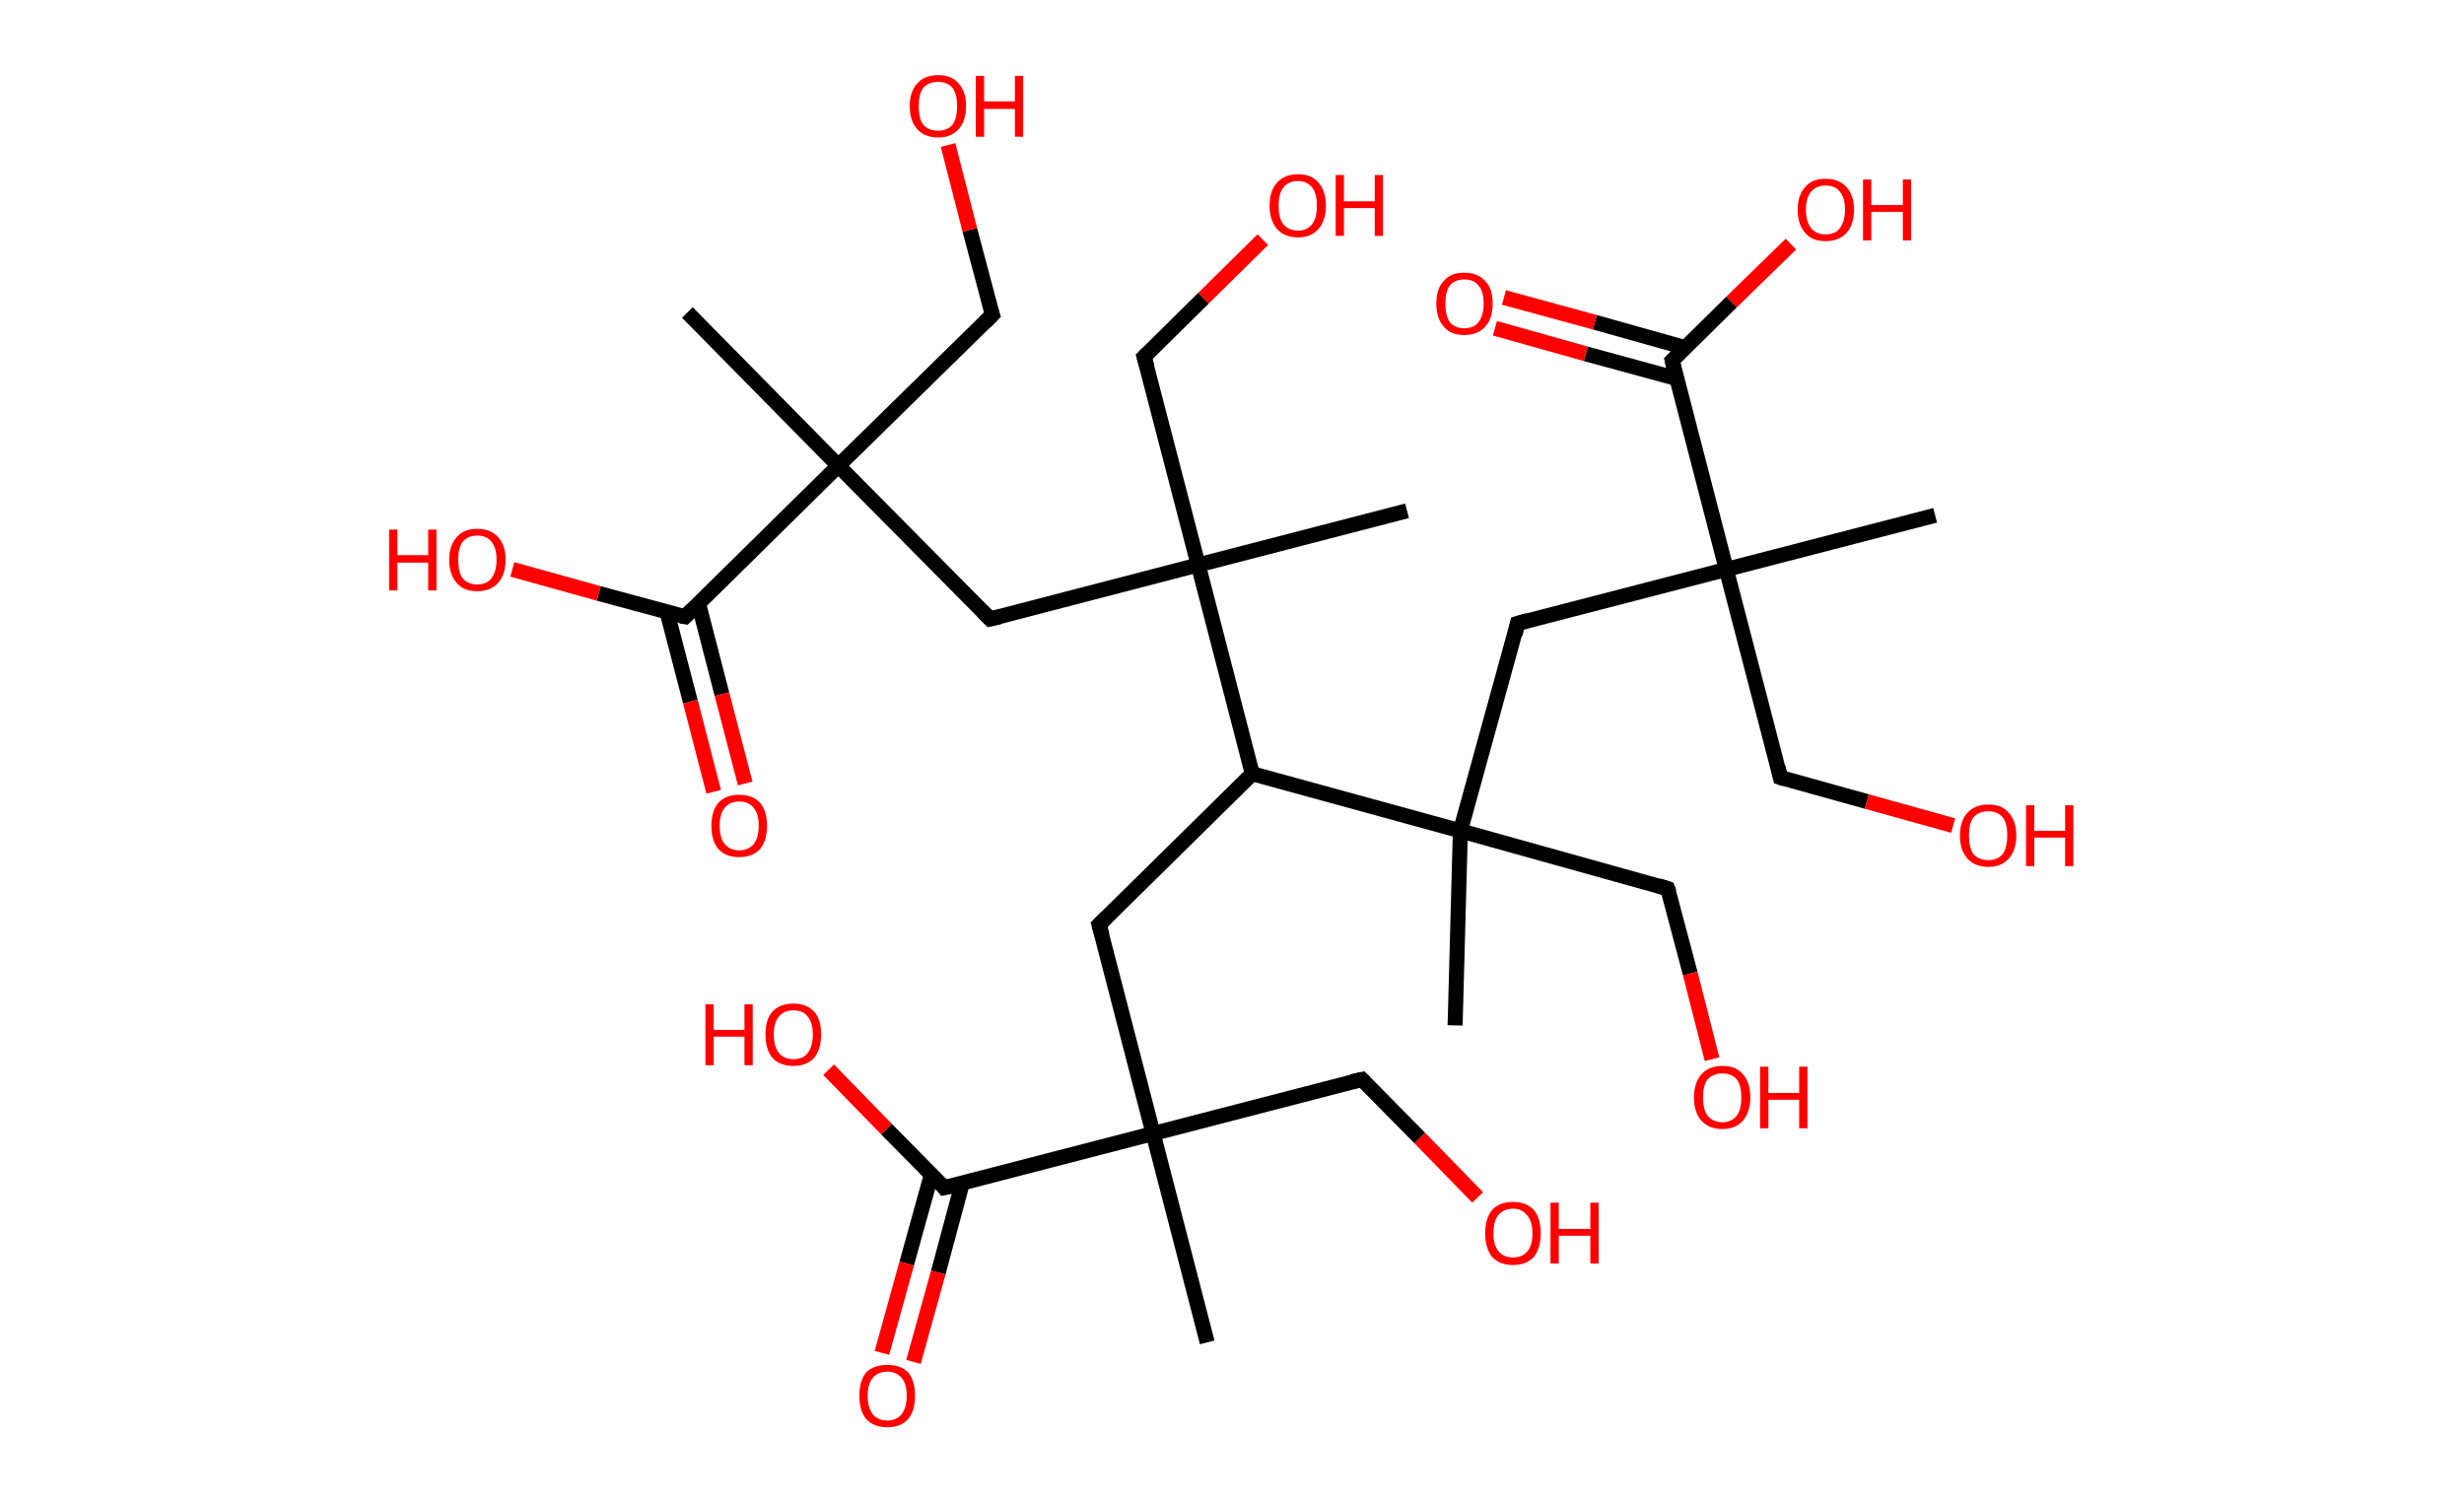 <?xml version='1.0' encoding='ASCII' standalone='yes'?>
<svg xmlns="http://www.w3.org/2000/svg" xmlns:rdkit="http://www.rdkit.org/xml" xmlns:xlink="http://www.w3.org/1999/xlink" version="1.1" baseProfile="full" xml:space="preserve" width="328px" height="200px" viewBox="0 0 328 200">
<!-- END OF HEADER -->
<rect style="opacity:1.0;fill:#FFFFFF;stroke:none" width="328.0" height="200.0" x="0.0" y="0.0"> </rect>
<path class="bond-0 atom-0 atom-1" d="M 160.7,178.7 L 153.5,150.9" style="fill:none;fill-rule:evenodd;stroke:#000000;stroke-width:2.0px;stroke-linecap:butt;stroke-linejoin:miter;stroke-opacity:1"/>
<path class="bond-1 atom-1 atom-2" d="M 153.5,150.9 L 181.3,143.7" style="fill:none;fill-rule:evenodd;stroke:#000000;stroke-width:2.0px;stroke-linecap:butt;stroke-linejoin:miter;stroke-opacity:1"/>
<path class="bond-2 atom-2 atom-3" d="M 181.3,143.7 L 189.0,151.5" style="fill:none;fill-rule:evenodd;stroke:#000000;stroke-width:2.0px;stroke-linecap:butt;stroke-linejoin:miter;stroke-opacity:1"/>
<path class="bond-2 atom-2 atom-3" d="M 189.0,151.5 L 196.7,159.4" style="fill:none;fill-rule:evenodd;stroke:#FF0000;stroke-width:2.0px;stroke-linecap:butt;stroke-linejoin:miter;stroke-opacity:1"/>
<path class="bond-3 atom-1 atom-4" d="M 153.5,150.9 L 146.3,123.1" style="fill:none;fill-rule:evenodd;stroke:#000000;stroke-width:2.0px;stroke-linecap:butt;stroke-linejoin:miter;stroke-opacity:1"/>
<path class="bond-4 atom-4 atom-5" d="M 146.3,123.1 L 166.7,103.0" style="fill:none;fill-rule:evenodd;stroke:#000000;stroke-width:2.0px;stroke-linecap:butt;stroke-linejoin:miter;stroke-opacity:1"/>
<path class="bond-5 atom-5 atom-6" d="M 166.7,103.0 L 194.4,110.6" style="fill:none;fill-rule:evenodd;stroke:#000000;stroke-width:2.0px;stroke-linecap:butt;stroke-linejoin:miter;stroke-opacity:1"/>
<path class="bond-6 atom-6 atom-7" d="M 194.4,110.6 L 193.7,136.5" style="fill:none;fill-rule:evenodd;stroke:#000000;stroke-width:2.0px;stroke-linecap:butt;stroke-linejoin:miter;stroke-opacity:1"/>
<path class="bond-7 atom-6 atom-8" d="M 194.4,110.6 L 222.0,118.3" style="fill:none;fill-rule:evenodd;stroke:#000000;stroke-width:2.0px;stroke-linecap:butt;stroke-linejoin:miter;stroke-opacity:1"/>
<path class="bond-8 atom-8 atom-9" d="M 222.0,118.3 L 225.0,129.6" style="fill:none;fill-rule:evenodd;stroke:#000000;stroke-width:2.0px;stroke-linecap:butt;stroke-linejoin:miter;stroke-opacity:1"/>
<path class="bond-8 atom-8 atom-9" d="M 225.0,129.6 L 227.9,141.0" style="fill:none;fill-rule:evenodd;stroke:#FF0000;stroke-width:2.0px;stroke-linecap:butt;stroke-linejoin:miter;stroke-opacity:1"/>
<path class="bond-9 atom-6 atom-10" d="M 194.4,110.6 L 202.0,83.0" style="fill:none;fill-rule:evenodd;stroke:#000000;stroke-width:2.0px;stroke-linecap:butt;stroke-linejoin:miter;stroke-opacity:1"/>
<path class="bond-10 atom-10 atom-11" d="M 202.0,83.0 L 229.8,75.8" style="fill:none;fill-rule:evenodd;stroke:#000000;stroke-width:2.0px;stroke-linecap:butt;stroke-linejoin:miter;stroke-opacity:1"/>
<path class="bond-11 atom-11 atom-12" d="M 229.8,75.8 L 257.6,68.6" style="fill:none;fill-rule:evenodd;stroke:#000000;stroke-width:2.0px;stroke-linecap:butt;stroke-linejoin:miter;stroke-opacity:1"/>
<path class="bond-12 atom-11 atom-13" d="M 229.8,75.8 L 237.0,103.5" style="fill:none;fill-rule:evenodd;stroke:#000000;stroke-width:2.0px;stroke-linecap:butt;stroke-linejoin:miter;stroke-opacity:1"/>
<path class="bond-13 atom-13 atom-14" d="M 237.0,103.5 L 248.5,106.7" style="fill:none;fill-rule:evenodd;stroke:#000000;stroke-width:2.0px;stroke-linecap:butt;stroke-linejoin:miter;stroke-opacity:1"/>
<path class="bond-13 atom-13 atom-14" d="M 248.5,106.7 L 260.0,109.9" style="fill:none;fill-rule:evenodd;stroke:#FF0000;stroke-width:2.0px;stroke-linecap:butt;stroke-linejoin:miter;stroke-opacity:1"/>
<path class="bond-14 atom-11 atom-15" d="M 229.8,75.8 L 222.6,48.0" style="fill:none;fill-rule:evenodd;stroke:#000000;stroke-width:2.0px;stroke-linecap:butt;stroke-linejoin:miter;stroke-opacity:1"/>
<path class="bond-15 atom-15 atom-16" d="M 224.4,46.3 L 212.3,42.9" style="fill:none;fill-rule:evenodd;stroke:#000000;stroke-width:2.0px;stroke-linecap:butt;stroke-linejoin:miter;stroke-opacity:1"/>
<path class="bond-15 atom-15 atom-16" d="M 212.3,42.9 L 200.2,39.6" style="fill:none;fill-rule:evenodd;stroke:#FF0000;stroke-width:2.0px;stroke-linecap:butt;stroke-linejoin:miter;stroke-opacity:1"/>
<path class="bond-15 atom-15 atom-16" d="M 223.2,50.4 L 211.1,47.1" style="fill:none;fill-rule:evenodd;stroke:#000000;stroke-width:2.0px;stroke-linecap:butt;stroke-linejoin:miter;stroke-opacity:1"/>
<path class="bond-15 atom-15 atom-16" d="M 211.1,47.1 L 199.0,43.7" style="fill:none;fill-rule:evenodd;stroke:#FF0000;stroke-width:2.0px;stroke-linecap:butt;stroke-linejoin:miter;stroke-opacity:1"/>
<path class="bond-16 atom-15 atom-17" d="M 222.6,48.0 L 230.5,40.2" style="fill:none;fill-rule:evenodd;stroke:#000000;stroke-width:2.0px;stroke-linecap:butt;stroke-linejoin:miter;stroke-opacity:1"/>
<path class="bond-16 atom-15 atom-17" d="M 230.5,40.2 L 238.4,32.5" style="fill:none;fill-rule:evenodd;stroke:#FF0000;stroke-width:2.0px;stroke-linecap:butt;stroke-linejoin:miter;stroke-opacity:1"/>
<path class="bond-17 atom-5 atom-18" d="M 166.7,103.0 L 159.5,75.2" style="fill:none;fill-rule:evenodd;stroke:#000000;stroke-width:2.0px;stroke-linecap:butt;stroke-linejoin:miter;stroke-opacity:1"/>
<path class="bond-18 atom-18 atom-19" d="M 159.5,75.2 L 187.3,68.0" style="fill:none;fill-rule:evenodd;stroke:#000000;stroke-width:2.0px;stroke-linecap:butt;stroke-linejoin:miter;stroke-opacity:1"/>
<path class="bond-19 atom-18 atom-20" d="M 159.5,75.2 L 152.3,47.5" style="fill:none;fill-rule:evenodd;stroke:#000000;stroke-width:2.0px;stroke-linecap:butt;stroke-linejoin:miter;stroke-opacity:1"/>
<path class="bond-20 atom-20 atom-21" d="M 152.3,47.5 L 160.2,39.7" style="fill:none;fill-rule:evenodd;stroke:#000000;stroke-width:2.0px;stroke-linecap:butt;stroke-linejoin:miter;stroke-opacity:1"/>
<path class="bond-20 atom-20 atom-21" d="M 160.2,39.7 L 168.1,31.9" style="fill:none;fill-rule:evenodd;stroke:#FF0000;stroke-width:2.0px;stroke-linecap:butt;stroke-linejoin:miter;stroke-opacity:1"/>
<path class="bond-21 atom-18 atom-22" d="M 159.5,75.2 L 131.8,82.4" style="fill:none;fill-rule:evenodd;stroke:#000000;stroke-width:2.0px;stroke-linecap:butt;stroke-linejoin:miter;stroke-opacity:1"/>
<path class="bond-22 atom-22 atom-23" d="M 131.8,82.4 L 111.6,62.0" style="fill:none;fill-rule:evenodd;stroke:#000000;stroke-width:2.0px;stroke-linecap:butt;stroke-linejoin:miter;stroke-opacity:1"/>
<path class="bond-23 atom-23 atom-24" d="M 111.6,62.0 L 91.5,41.6" style="fill:none;fill-rule:evenodd;stroke:#000000;stroke-width:2.0px;stroke-linecap:butt;stroke-linejoin:miter;stroke-opacity:1"/>
<path class="bond-24 atom-23 atom-25" d="M 111.6,62.0 L 132.1,41.9" style="fill:none;fill-rule:evenodd;stroke:#000000;stroke-width:2.0px;stroke-linecap:butt;stroke-linejoin:miter;stroke-opacity:1"/>
<path class="bond-25 atom-25 atom-26" d="M 132.1,41.9 L 129.1,30.6" style="fill:none;fill-rule:evenodd;stroke:#000000;stroke-width:2.0px;stroke-linecap:butt;stroke-linejoin:miter;stroke-opacity:1"/>
<path class="bond-25 atom-25 atom-26" d="M 129.1,30.6 L 126.2,19.3" style="fill:none;fill-rule:evenodd;stroke:#FF0000;stroke-width:2.0px;stroke-linecap:butt;stroke-linejoin:miter;stroke-opacity:1"/>
<path class="bond-26 atom-23 atom-27" d="M 111.6,62.0 L 91.2,82.1" style="fill:none;fill-rule:evenodd;stroke:#000000;stroke-width:2.0px;stroke-linecap:butt;stroke-linejoin:miter;stroke-opacity:1"/>
<path class="bond-27 atom-27 atom-28" d="M 88.8,81.5 L 91.9,93.4" style="fill:none;fill-rule:evenodd;stroke:#000000;stroke-width:2.0px;stroke-linecap:butt;stroke-linejoin:miter;stroke-opacity:1"/>
<path class="bond-27 atom-27 atom-28" d="M 91.9,93.4 L 95.0,105.4" style="fill:none;fill-rule:evenodd;stroke:#FF0000;stroke-width:2.0px;stroke-linecap:butt;stroke-linejoin:miter;stroke-opacity:1"/>
<path class="bond-27 atom-27 atom-28" d="M 93.0,80.4 L 96.1,92.4" style="fill:none;fill-rule:evenodd;stroke:#000000;stroke-width:2.0px;stroke-linecap:butt;stroke-linejoin:miter;stroke-opacity:1"/>
<path class="bond-27 atom-27 atom-28" d="M 96.1,92.4 L 99.2,104.3" style="fill:none;fill-rule:evenodd;stroke:#FF0000;stroke-width:2.0px;stroke-linecap:butt;stroke-linejoin:miter;stroke-opacity:1"/>
<path class="bond-28 atom-27 atom-29" d="M 91.2,82.1 L 79.7,79.0" style="fill:none;fill-rule:evenodd;stroke:#000000;stroke-width:2.0px;stroke-linecap:butt;stroke-linejoin:miter;stroke-opacity:1"/>
<path class="bond-28 atom-27 atom-29" d="M 79.7,79.0 L 68.2,75.8" style="fill:none;fill-rule:evenodd;stroke:#FF0000;stroke-width:2.0px;stroke-linecap:butt;stroke-linejoin:miter;stroke-opacity:1"/>
<path class="bond-29 atom-1 atom-30" d="M 153.5,150.9 L 125.7,158.1" style="fill:none;fill-rule:evenodd;stroke:#000000;stroke-width:2.0px;stroke-linecap:butt;stroke-linejoin:miter;stroke-opacity:1"/>
<path class="bond-30 atom-30 atom-31" d="M 124.0,156.3 L 120.7,168.2" style="fill:none;fill-rule:evenodd;stroke:#000000;stroke-width:2.0px;stroke-linecap:butt;stroke-linejoin:miter;stroke-opacity:1"/>
<path class="bond-30 atom-30 atom-31" d="M 120.7,168.2 L 117.4,180.1" style="fill:none;fill-rule:evenodd;stroke:#FF0000;stroke-width:2.0px;stroke-linecap:butt;stroke-linejoin:miter;stroke-opacity:1"/>
<path class="bond-30 atom-30 atom-31" d="M 128.1,157.5 L 124.9,169.4" style="fill:none;fill-rule:evenodd;stroke:#000000;stroke-width:2.0px;stroke-linecap:butt;stroke-linejoin:miter;stroke-opacity:1"/>
<path class="bond-30 atom-30 atom-31" d="M 124.9,169.4 L 121.6,181.3" style="fill:none;fill-rule:evenodd;stroke:#FF0000;stroke-width:2.0px;stroke-linecap:butt;stroke-linejoin:miter;stroke-opacity:1"/>
<path class="bond-31 atom-30 atom-32" d="M 125.7,158.1 L 118.0,150.3" style="fill:none;fill-rule:evenodd;stroke:#000000;stroke-width:2.0px;stroke-linecap:butt;stroke-linejoin:miter;stroke-opacity:1"/>
<path class="bond-31 atom-30 atom-32" d="M 118.0,150.3 L 110.3,142.4" style="fill:none;fill-rule:evenodd;stroke:#FF0000;stroke-width:2.0px;stroke-linecap:butt;stroke-linejoin:miter;stroke-opacity:1"/>
<path d="M 179.9,144.0 L 181.3,143.7 L 181.7,144.1" style="fill:none;stroke:#000000;stroke-width:2.0px;stroke-linecap:butt;stroke-linejoin:miter;stroke-opacity:1;"/>
<path d="M 146.7,124.5 L 146.3,123.1 L 147.3,122.1" style="fill:none;stroke:#000000;stroke-width:2.0px;stroke-linecap:butt;stroke-linejoin:miter;stroke-opacity:1;"/>
<path d="M 220.7,117.9 L 222.0,118.3 L 222.2,118.8" style="fill:none;stroke:#000000;stroke-width:2.0px;stroke-linecap:butt;stroke-linejoin:miter;stroke-opacity:1;"/>
<path d="M 201.7,84.4 L 202.0,83.0 L 203.4,82.6" style="fill:none;stroke:#000000;stroke-width:2.0px;stroke-linecap:butt;stroke-linejoin:miter;stroke-opacity:1;"/>
<path d="M 236.7,102.2 L 237.0,103.5 L 237.6,103.7" style="fill:none;stroke:#000000;stroke-width:2.0px;stroke-linecap:butt;stroke-linejoin:miter;stroke-opacity:1;"/>
<path d="M 222.9,49.4 L 222.6,48.0 L 223.0,47.6" style="fill:none;stroke:#000000;stroke-width:2.0px;stroke-linecap:butt;stroke-linejoin:miter;stroke-opacity:1;"/>
<path d="M 152.7,48.9 L 152.3,47.5 L 152.7,47.1" style="fill:none;stroke:#000000;stroke-width:2.0px;stroke-linecap:butt;stroke-linejoin:miter;stroke-opacity:1;"/>
<path d="M 133.1,82.1 L 131.8,82.4 L 130.8,81.4" style="fill:none;stroke:#000000;stroke-width:2.0px;stroke-linecap:butt;stroke-linejoin:miter;stroke-opacity:1;"/>
<path d="M 131.1,42.9 L 132.1,41.9 L 131.9,41.3" style="fill:none;stroke:#000000;stroke-width:2.0px;stroke-linecap:butt;stroke-linejoin:miter;stroke-opacity:1;"/>
<path d="M 92.2,81.1 L 91.2,82.1 L 90.6,82.0" style="fill:none;stroke:#000000;stroke-width:2.0px;stroke-linecap:butt;stroke-linejoin:miter;stroke-opacity:1;"/>
<path d="M 127.1,157.8 L 125.7,158.1 L 125.4,157.7" style="fill:none;stroke:#000000;stroke-width:2.0px;stroke-linecap:butt;stroke-linejoin:miter;stroke-opacity:1;"/>
<path class="atom-3" d="M 197.7 164.2 Q 197.7 162.2, 198.6 161.1 Q 199.6 160.0, 201.4 160.0 Q 203.2 160.0, 204.2 161.1 Q 205.1 162.2, 205.1 164.2 Q 205.1 166.1, 204.2 167.3 Q 203.2 168.4, 201.4 168.4 Q 199.6 168.4, 198.6 167.3 Q 197.7 166.1, 197.7 164.2 M 201.4 167.4 Q 202.6 167.4, 203.3 166.6 Q 204.0 165.8, 204.0 164.2 Q 204.0 162.6, 203.3 161.8 Q 202.6 160.9, 201.4 160.9 Q 200.2 160.9, 199.5 161.7 Q 198.8 162.5, 198.8 164.2 Q 198.8 165.8, 199.5 166.6 Q 200.2 167.4, 201.4 167.4 " fill="#FF0000"/>
<path class="atom-3" d="M 206.4 160.1 L 207.5 160.1 L 207.5 163.6 L 211.7 163.6 L 211.7 160.1 L 212.8 160.1 L 212.8 168.2 L 211.7 168.2 L 211.7 164.5 L 207.5 164.5 L 207.5 168.2 L 206.4 168.2 L 206.4 160.1 " fill="#FF0000"/>
<path class="atom-9" d="M 225.5 146.1 Q 225.5 144.1, 226.5 143.0 Q 227.5 141.9, 229.3 141.9 Q 231.1 141.9, 232.0 143.0 Q 233.0 144.1, 233.0 146.1 Q 233.0 148.0, 232.0 149.2 Q 231.0 150.3, 229.3 150.3 Q 227.5 150.3, 226.5 149.2 Q 225.5 148.1, 225.5 146.1 M 229.3 149.4 Q 230.5 149.4, 231.2 148.5 Q 231.8 147.7, 231.8 146.1 Q 231.8 144.5, 231.2 143.7 Q 230.5 142.9, 229.3 142.9 Q 228.0 142.9, 227.3 143.7 Q 226.7 144.5, 226.7 146.1 Q 226.7 147.7, 227.3 148.5 Q 228.0 149.4, 229.3 149.4 " fill="#FF0000"/>
<path class="atom-9" d="M 234.3 142.0 L 235.4 142.0 L 235.4 145.5 L 239.5 145.5 L 239.5 142.0 L 240.6 142.0 L 240.6 150.2 L 239.5 150.2 L 239.5 146.4 L 235.4 146.4 L 235.4 150.2 L 234.3 150.2 L 234.3 142.0 " fill="#FF0000"/>
<path class="atom-14" d="M 260.9 111.2 Q 260.9 109.3, 261.9 108.2 Q 262.9 107.1, 264.7 107.1 Q 266.5 107.1, 267.4 108.2 Q 268.4 109.3, 268.4 111.2 Q 268.4 113.2, 267.4 114.3 Q 266.4 115.4, 264.7 115.4 Q 262.9 115.4, 261.9 114.3 Q 260.9 113.2, 260.9 111.2 M 264.7 114.5 Q 265.9 114.5, 266.6 113.7 Q 267.2 112.8, 267.2 111.2 Q 267.2 109.6, 266.6 108.8 Q 265.9 108.0, 264.7 108.0 Q 263.4 108.0, 262.7 108.8 Q 262.1 109.6, 262.1 111.2 Q 262.1 112.8, 262.7 113.7 Q 263.4 114.5, 264.7 114.5 " fill="#FF0000"/>
<path class="atom-14" d="M 269.7 107.2 L 270.8 107.2 L 270.8 110.6 L 274.9 110.6 L 274.9 107.2 L 276.0 107.2 L 276.0 115.3 L 274.9 115.3 L 274.9 111.5 L 270.8 111.5 L 270.8 115.3 L 269.7 115.3 L 269.7 107.2 " fill="#FF0000"/>
<path class="atom-16" d="M 191.2 40.4 Q 191.2 38.4, 192.2 37.4 Q 193.1 36.3, 194.9 36.3 Q 196.7 36.3, 197.7 37.4 Q 198.7 38.4, 198.7 40.4 Q 198.7 42.4, 197.7 43.5 Q 196.7 44.6, 194.9 44.6 Q 193.1 44.6, 192.2 43.5 Q 191.2 42.4, 191.2 40.4 M 194.9 43.7 Q 196.2 43.7, 196.8 42.9 Q 197.5 42.0, 197.5 40.4 Q 197.5 38.8, 196.8 38.0 Q 196.2 37.2, 194.9 37.2 Q 193.7 37.2, 193.0 38.0 Q 192.4 38.8, 192.4 40.4 Q 192.4 42.0, 193.0 42.9 Q 193.7 43.7, 194.9 43.7 " fill="#FF0000"/>
<path class="atom-17" d="M 239.3 27.9 Q 239.3 26.0, 240.3 24.9 Q 241.2 23.8, 243.0 23.8 Q 244.8 23.8, 245.8 24.9 Q 246.8 26.0, 246.8 27.9 Q 246.8 29.9, 245.8 31.0 Q 244.8 32.1, 243.0 32.1 Q 241.2 32.1, 240.3 31.0 Q 239.3 29.9, 239.3 27.9 M 243.0 31.2 Q 244.3 31.2, 244.9 30.4 Q 245.6 29.5, 245.6 27.9 Q 245.6 26.3, 244.9 25.5 Q 244.3 24.7, 243.0 24.7 Q 241.8 24.7, 241.1 25.5 Q 240.4 26.3, 240.4 27.9 Q 240.4 29.5, 241.1 30.4 Q 241.8 31.2, 243.0 31.2 " fill="#FF0000"/>
<path class="atom-17" d="M 248.0 23.9 L 249.1 23.9 L 249.1 27.3 L 253.3 27.3 L 253.3 23.9 L 254.4 23.9 L 254.4 32.0 L 253.3 32.0 L 253.3 28.2 L 249.1 28.2 L 249.1 32.0 L 248.0 32.0 L 248.0 23.9 " fill="#FF0000"/>
<path class="atom-21" d="M 169.0 27.4 Q 169.0 25.4, 170.0 24.3 Q 171.0 23.2, 172.8 23.2 Q 174.6 23.2, 175.5 24.3 Q 176.5 25.4, 176.5 27.4 Q 176.5 29.3, 175.5 30.5 Q 174.5 31.6, 172.8 31.6 Q 171.0 31.6, 170.0 30.5 Q 169.0 29.3, 169.0 27.4 M 172.8 30.7 Q 174.0 30.7, 174.7 29.8 Q 175.3 29.0, 175.3 27.4 Q 175.3 25.8, 174.7 25.0 Q 174.0 24.1, 172.8 24.1 Q 171.5 24.1, 170.8 25.0 Q 170.2 25.8, 170.2 27.4 Q 170.2 29.0, 170.8 29.8 Q 171.5 30.7, 172.8 30.7 " fill="#FF0000"/>
<path class="atom-21" d="M 177.8 23.3 L 178.9 23.3 L 178.9 26.8 L 183.0 26.8 L 183.0 23.3 L 184.1 23.3 L 184.1 31.4 L 183.0 31.4 L 183.0 27.7 L 178.9 27.7 L 178.9 31.4 L 177.8 31.4 L 177.8 23.3 " fill="#FF0000"/>
<path class="atom-26" d="M 121.1 14.1 Q 121.1 12.2, 122.1 11.1 Q 123.1 10.0, 124.9 10.0 Q 126.7 10.0, 127.6 11.1 Q 128.6 12.2, 128.6 14.1 Q 128.6 16.1, 127.6 17.2 Q 126.6 18.3, 124.9 18.3 Q 123.1 18.3, 122.1 17.2 Q 121.1 16.1, 121.1 14.1 M 124.9 17.4 Q 126.1 17.4, 126.8 16.6 Q 127.4 15.8, 127.4 14.1 Q 127.4 12.5, 126.8 11.7 Q 126.1 10.9, 124.9 10.9 Q 123.6 10.9, 122.9 11.7 Q 122.3 12.5, 122.3 14.1 Q 122.3 15.8, 122.9 16.6 Q 123.6 17.4, 124.9 17.4 " fill="#FF0000"/>
<path class="atom-26" d="M 129.9 10.1 L 131.0 10.1 L 131.0 13.5 L 135.1 13.5 L 135.1 10.1 L 136.2 10.1 L 136.2 18.2 L 135.1 18.2 L 135.1 14.5 L 131.0 14.5 L 131.0 18.2 L 129.9 18.2 L 129.9 10.1 " fill="#FF0000"/>
<path class="atom-28" d="M 94.7 109.9 Q 94.7 108.0, 95.6 106.9 Q 96.6 105.8, 98.4 105.8 Q 100.2 105.8, 101.2 106.9 Q 102.1 108.0, 102.1 109.9 Q 102.1 111.9, 101.2 113.0 Q 100.2 114.1, 98.4 114.1 Q 96.6 114.1, 95.6 113.0 Q 94.7 111.9, 94.7 109.9 M 98.4 113.2 Q 99.6 113.2, 100.3 112.4 Q 101.0 111.6, 101.0 109.9 Q 101.0 108.3, 100.3 107.5 Q 99.6 106.7, 98.4 106.7 Q 97.2 106.7, 96.5 107.5 Q 95.8 108.3, 95.8 109.9 Q 95.8 111.6, 96.5 112.4 Q 97.2 113.2, 98.4 113.2 " fill="#FF0000"/>
<path class="atom-29" d="M 51.8 70.5 L 52.9 70.5 L 52.9 73.9 L 57.0 73.9 L 57.0 70.5 L 58.1 70.5 L 58.1 78.6 L 57.0 78.6 L 57.0 74.9 L 52.9 74.9 L 52.9 78.6 L 51.8 78.6 L 51.8 70.5 " fill="#FF0000"/>
<path class="atom-29" d="M 59.8 74.5 Q 59.8 72.6, 60.8 71.5 Q 61.7 70.4, 63.5 70.4 Q 65.3 70.4, 66.3 71.5 Q 67.3 72.6, 67.3 74.5 Q 67.3 76.5, 66.3 77.6 Q 65.3 78.7, 63.5 78.7 Q 61.7 78.7, 60.8 77.6 Q 59.8 76.5, 59.8 74.5 M 63.5 77.8 Q 64.8 77.8, 65.4 77.0 Q 66.1 76.1, 66.1 74.5 Q 66.1 72.9, 65.4 72.1 Q 64.8 71.3, 63.5 71.3 Q 62.3 71.3, 61.6 72.1 Q 61.0 72.9, 61.0 74.5 Q 61.0 76.2, 61.6 77.0 Q 62.3 77.8, 63.5 77.8 " fill="#FF0000"/>
<path class="atom-31" d="M 114.4 185.8 Q 114.4 183.8, 115.3 182.7 Q 116.3 181.7, 118.1 181.7 Q 119.9 181.7, 120.9 182.7 Q 121.8 183.8, 121.8 185.8 Q 121.8 187.8, 120.9 188.9 Q 119.9 190.0, 118.1 190.0 Q 116.3 190.0, 115.3 188.9 Q 114.4 187.8, 114.4 185.8 M 118.1 189.1 Q 119.3 189.1, 120.0 188.3 Q 120.7 187.4, 120.7 185.8 Q 120.7 184.2, 120.0 183.4 Q 119.3 182.6, 118.1 182.6 Q 116.9 182.6, 116.2 183.4 Q 115.5 184.2, 115.5 185.8 Q 115.5 187.4, 116.2 188.3 Q 116.9 189.1, 118.1 189.1 " fill="#FF0000"/>
<path class="atom-32" d="M 93.9 133.7 L 95.0 133.7 L 95.0 137.1 L 99.1 137.1 L 99.1 133.7 L 100.2 133.7 L 100.2 141.8 L 99.1 141.8 L 99.1 138.0 L 95.0 138.0 L 95.0 141.8 L 93.9 141.8 L 93.9 133.7 " fill="#FF0000"/>
<path class="atom-32" d="M 101.9 137.7 Q 101.9 135.7, 102.8 134.7 Q 103.8 133.6, 105.6 133.6 Q 107.4 133.6, 108.4 134.7 Q 109.3 135.7, 109.3 137.7 Q 109.3 139.7, 108.4 140.8 Q 107.4 141.9, 105.6 141.9 Q 103.8 141.9, 102.8 140.8 Q 101.9 139.7, 101.9 137.7 M 105.6 141.0 Q 106.9 141.0, 107.5 140.2 Q 108.2 139.3, 108.2 137.7 Q 108.2 136.1, 107.5 135.3 Q 106.9 134.5, 105.6 134.5 Q 104.4 134.5, 103.7 135.3 Q 103.0 136.1, 103.0 137.7 Q 103.0 139.3, 103.7 140.2 Q 104.4 141.0, 105.6 141.0 " fill="#FF0000"/>
</svg>
